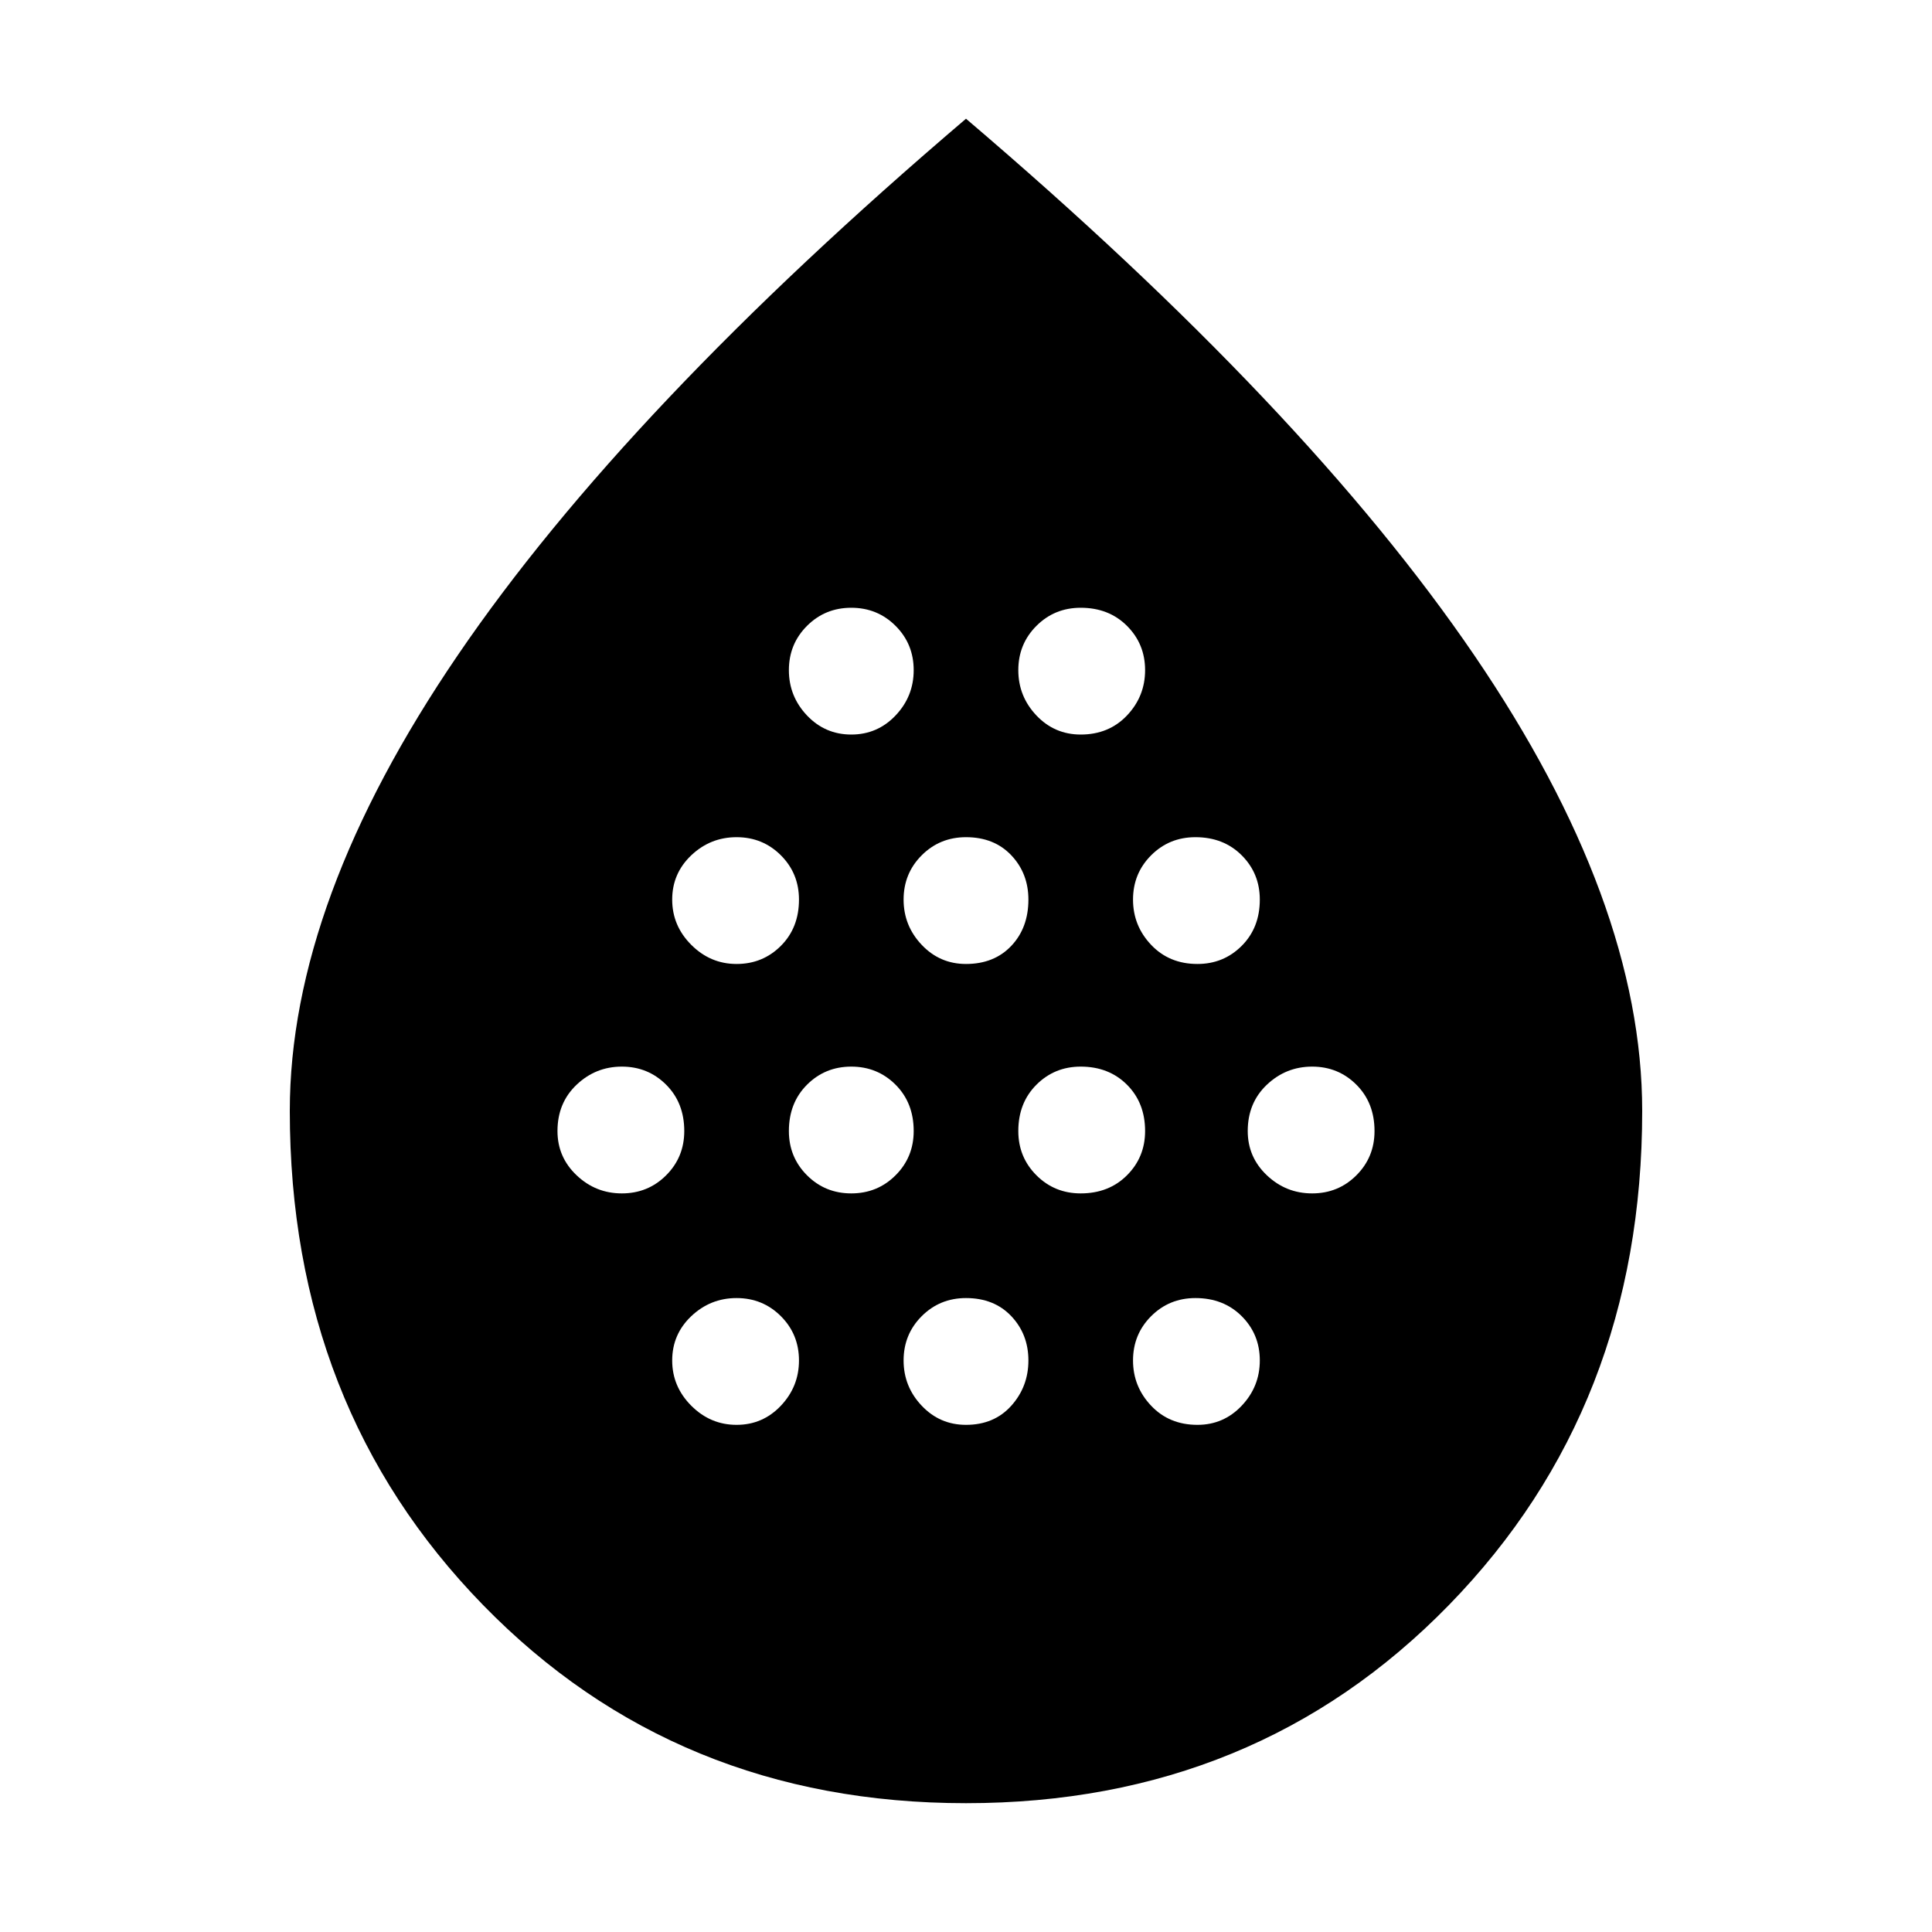 <svg xmlns="http://www.w3.org/2000/svg" height="40" width="40"><path d="M12.875 24.708q.542 0 .917-.375t.375-.916q0-.584-.375-.959t-.917-.375q-.542 0-.937.375-.396.375-.396.959 0 .541.396.916.395.375.937.375Zm2.375-4.75q.542 0 .917-.375t.375-.958q0-.542-.375-.917t-.917-.375q-.542 0-.938.375-.395.375-.395.917t.395.937q.396.396.938.396Zm0 9.542q.542 0 .917-.396t.375-.937q0-.542-.375-.917t-.917-.375q-.542 0-.938.375-.395.375-.395.917 0 .541.395.937.396.396.938.396Zm2.375-4.792q.542 0 .917-.375t.375-.916q0-.584-.375-.959t-.917-.375q-.542 0-.917.375t-.375.959q0 .541.375.916t.917.375Zm0-9.5q.542 0 .917-.395.375-.396.375-.938 0-.542-.375-.917t-.917-.375q-.542 0-.917.375t-.375.917q0 .542.375.938.375.395.917.395ZM20 19.958q.583 0 .938-.375.354-.375.354-.958 0-.542-.354-.917-.355-.375-.938-.375-.542 0-.917.375t-.375.917q0 .542.375.937.375.396.917.396Zm0 9.542q.583 0 .938-.396.354-.396.354-.937 0-.542-.354-.917-.355-.375-.938-.375-.542 0-.917.375t-.375.917q0 .541.375.937T20 29.5Zm2.375-4.792q.583 0 .958-.375t.375-.916q0-.584-.375-.959t-.958-.375q-.542 0-.917.375t-.375.959q0 .541.375.916t.917.375Zm0-9.5q.583 0 .958-.395.375-.396.375-.938 0-.542-.375-.917t-.958-.375q-.542 0-.917.375t-.375.917q0 .542.375.938.375.395.917.395Zm2.417 4.75q.541 0 .916-.375t.375-.958q0-.542-.375-.917t-.958-.375q-.542 0-.917.375t-.375.917q0 .542.375.937.375.396.959.396Zm0 9.542q.541 0 .916-.396t.375-.937q0-.542-.375-.917t-.958-.375q-.542 0-.917.375t-.375.917q0 .541.375.937t.959.396Zm2.375-4.792q.541 0 .916-.375t.375-.916q0-.584-.375-.959t-.916-.375q-.542 0-.938.375-.396.375-.396.959 0 .541.396.916t.938.375ZM20 37.333q-6 0-10-4.104T6 23q0-4.333 3.479-9.437Q12.958 8.458 20 2.458q7.042 6 10.521 11.105Q34 18.667 34 23q0 6.125-4 10.229-4 4.104-10 4.104Z"/></svg>